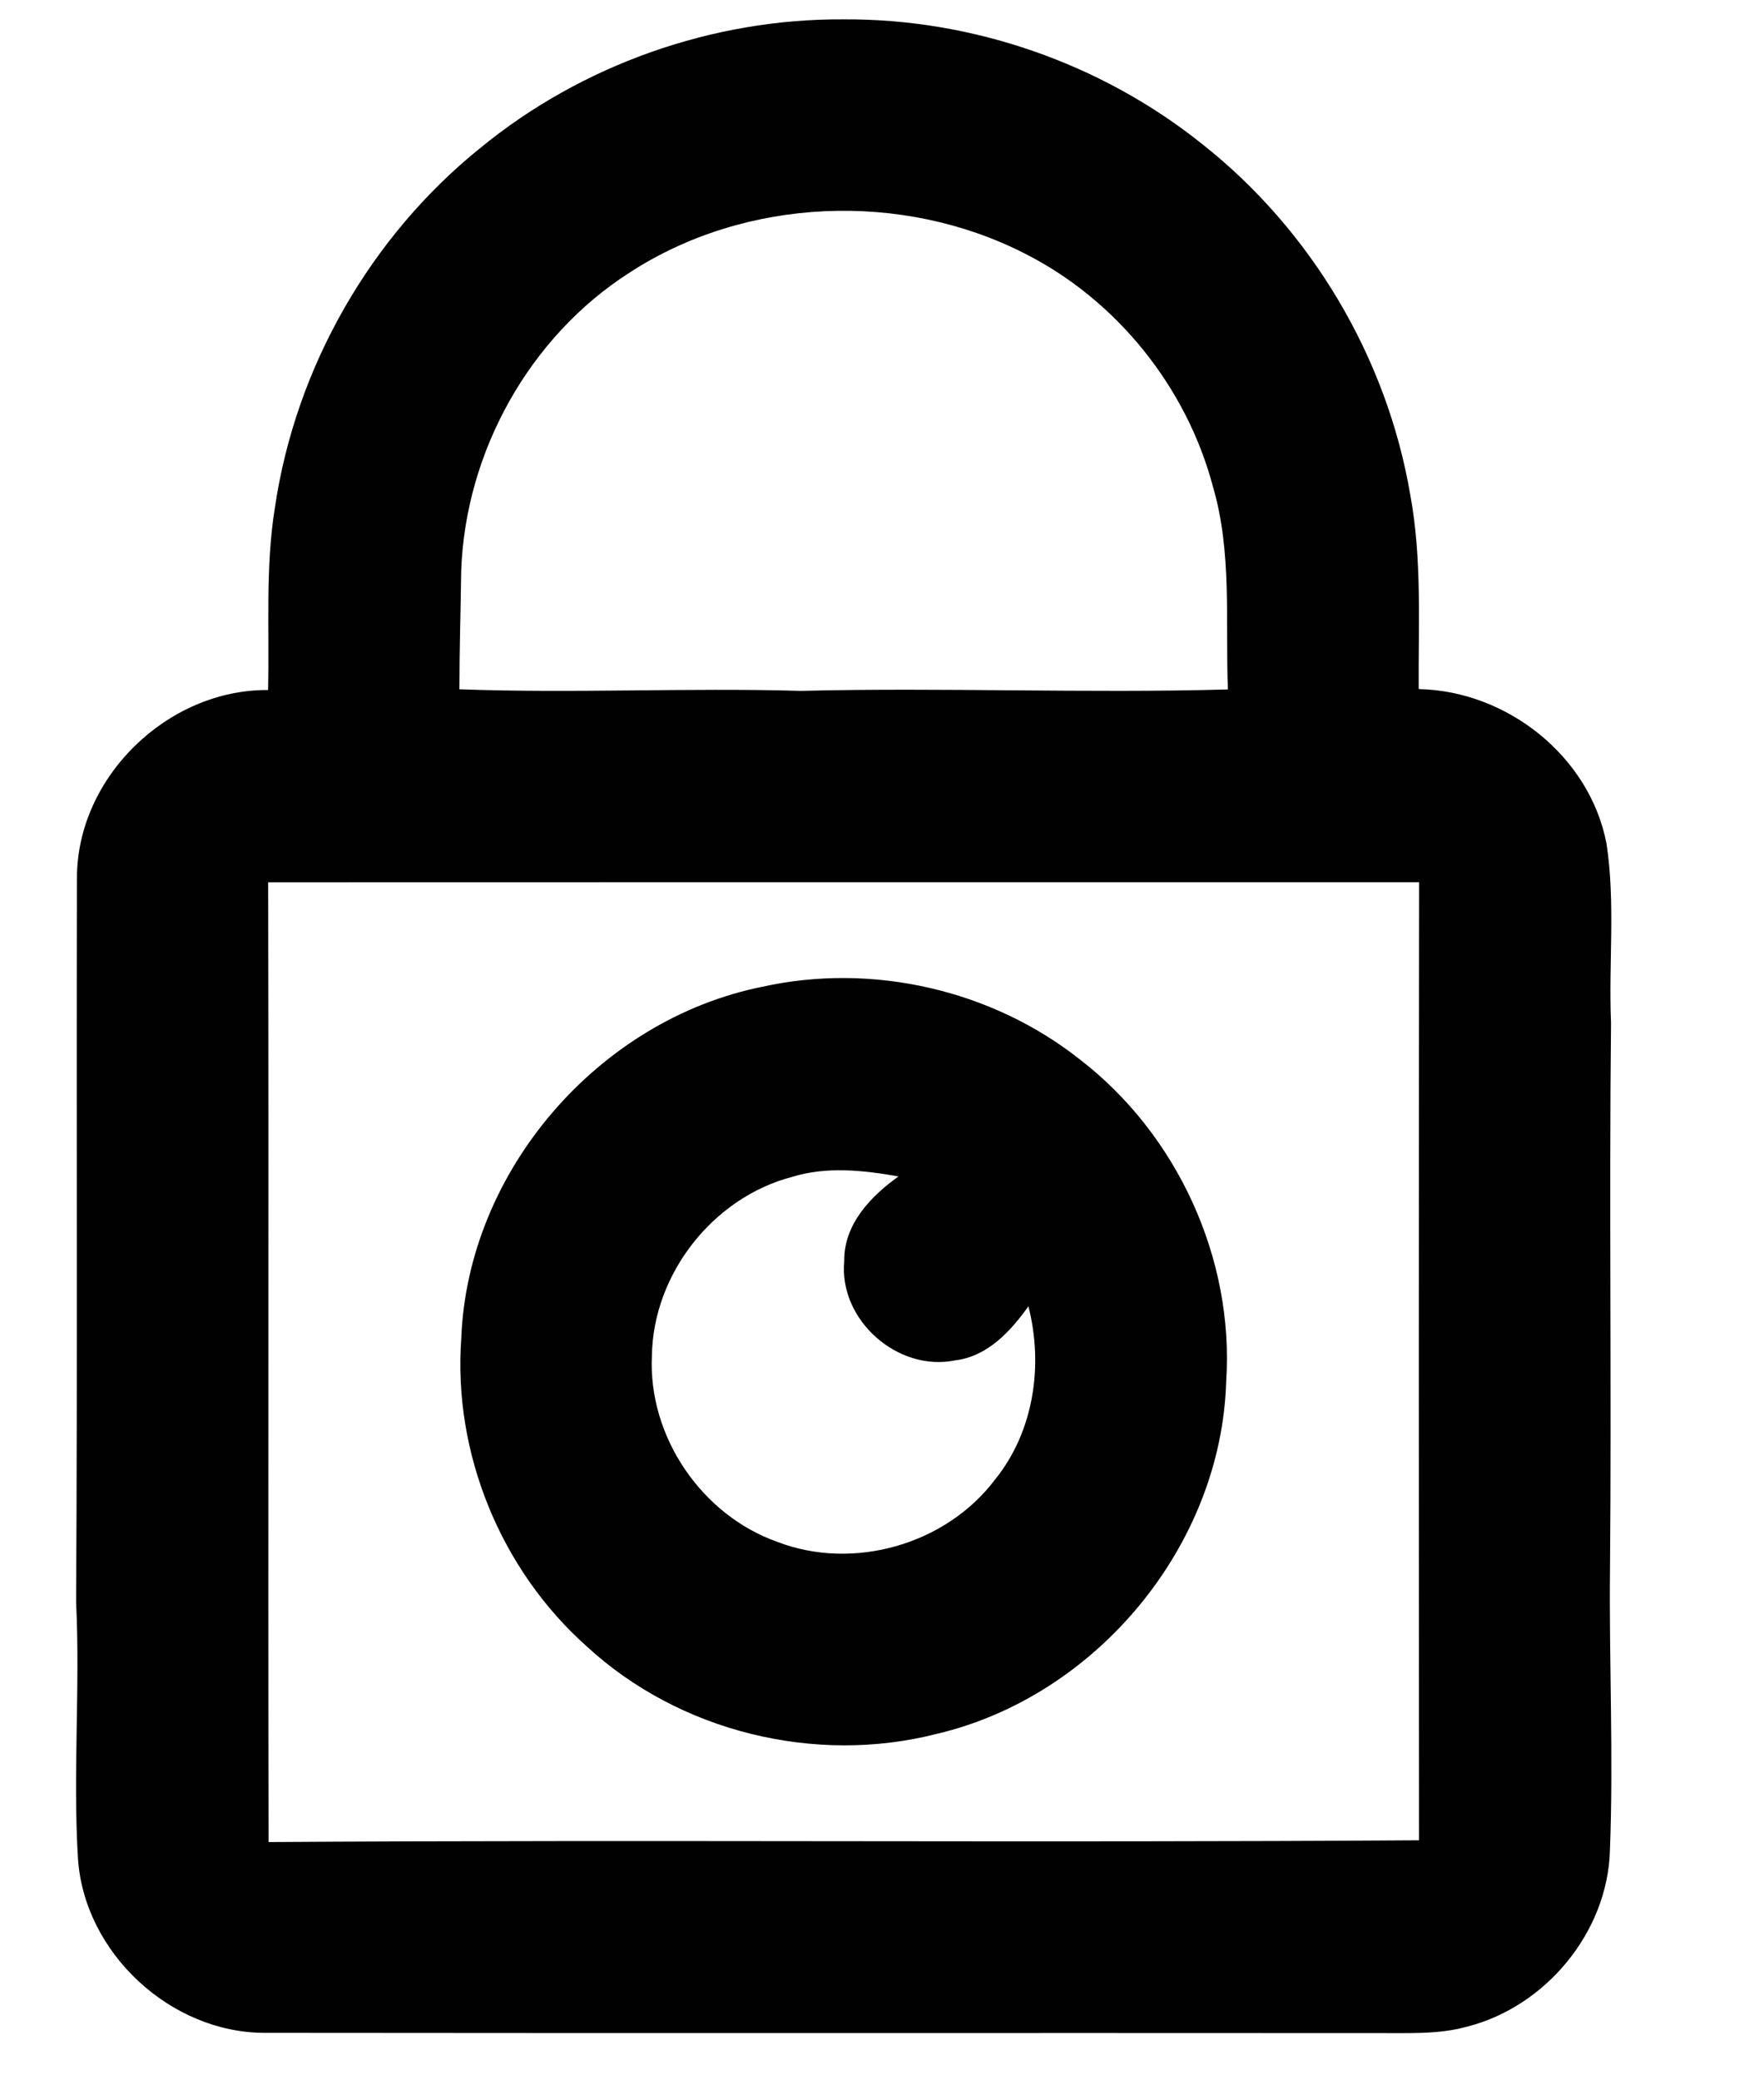 <?xml version="1.0" encoding="UTF-8" ?>
<!DOCTYPE svg PUBLIC "-//W3C//DTD SVG 1.1//EN" "http://www.w3.org/Graphics/SVG/1.1/DTD/svg11.dtd">
<svg width="207pt" height="244pt" viewBox="0 0 207 244" version="1.1" xmlns="http://www.w3.org/2000/svg">
<g id="#ffffffff">
</g>
<g id="#010101ff">
<path fill="#010101" opacity="1.00" d=" M 56.41 17.32 C 68.30 7.59 83.62 2.18 98.99 2.27 C 114.11 2.18 129.19 7.41 141.01 16.85 C 153.87 26.97 162.77 41.97 165.50 58.10 C 166.88 65.60 166.43 73.26 166.48 80.84 C 176.81 81.04 186.52 88.68 188.51 98.92 C 189.59 105.89 188.75 112.98 189.05 120.00 C 188.82 141.33 189.12 162.66 188.93 183.99 C 188.81 195.02 189.35 206.05 188.92 217.07 C 188.66 226.66 181.38 235.43 172.13 237.76 C 168.81 238.68 165.33 238.49 161.93 238.51 C 118.30 238.48 74.67 238.53 31.04 238.48 C 19.99 238.47 9.88 229.08 9.15 218.04 C 8.54 208.02 9.42 197.98 8.93 187.96 C 9.10 159.65 8.95 131.33 9.03 103.03 C 9.01 91.18 19.67 80.86 31.46 80.95 C 31.64 73.79 31.11 66.58 32.27 59.48 C 34.70 43.07 43.49 27.71 56.41 17.32 M 73.91 31.96 C 62.11 39.49 54.60 53.04 54.12 66.99 C 54.06 71.61 53.91 76.23 53.91 80.86 C 67.27 81.36 80.64 80.66 94.00 81.05 C 110.70 80.63 127.40 81.35 144.09 80.88 C 143.78 72.93 144.60 64.80 142.33 57.07 C 139.23 45.39 131.03 35.19 120.25 29.74 C 105.84 22.39 87.52 23.12 73.91 31.96 M 31.47 103.51 C 31.55 141.04 31.45 178.57 31.52 216.10 C 76.52 215.80 121.52 216.20 166.52 215.89 C 166.49 178.43 166.48 140.96 166.53 103.50 C 121.51 103.50 76.49 103.49 31.47 103.51 Z" />
<path fill="#010101" opacity="1.00" d=" M 89.46 115.76 C 102.31 112.91 116.33 116.09 126.67 124.25 C 138.12 133.04 144.84 147.62 143.89 162.05 C 143.33 181.35 128.65 199.01 109.91 203.41 C 95.64 207.06 79.69 203.15 68.85 193.14 C 58.76 184.17 53.14 170.46 54.13 156.98 C 54.89 137.36 70.24 119.62 89.46 115.76 M 92.97 138.06 C 83.69 140.48 76.65 149.43 76.50 159.02 C 76.03 168.49 82.30 177.72 91.21 180.88 C 100.13 184.31 110.99 181.21 116.75 173.59 C 121.32 167.95 122.46 160.18 120.68 153.25 C 118.58 156.19 115.88 159.13 112.08 159.59 C 105.33 160.97 98.41 154.84 99.07 147.96 C 99.00 143.65 102.16 140.35 105.44 138.01 C 101.33 137.29 97.03 136.81 92.97 138.06 Z" />
</g>
</svg>
